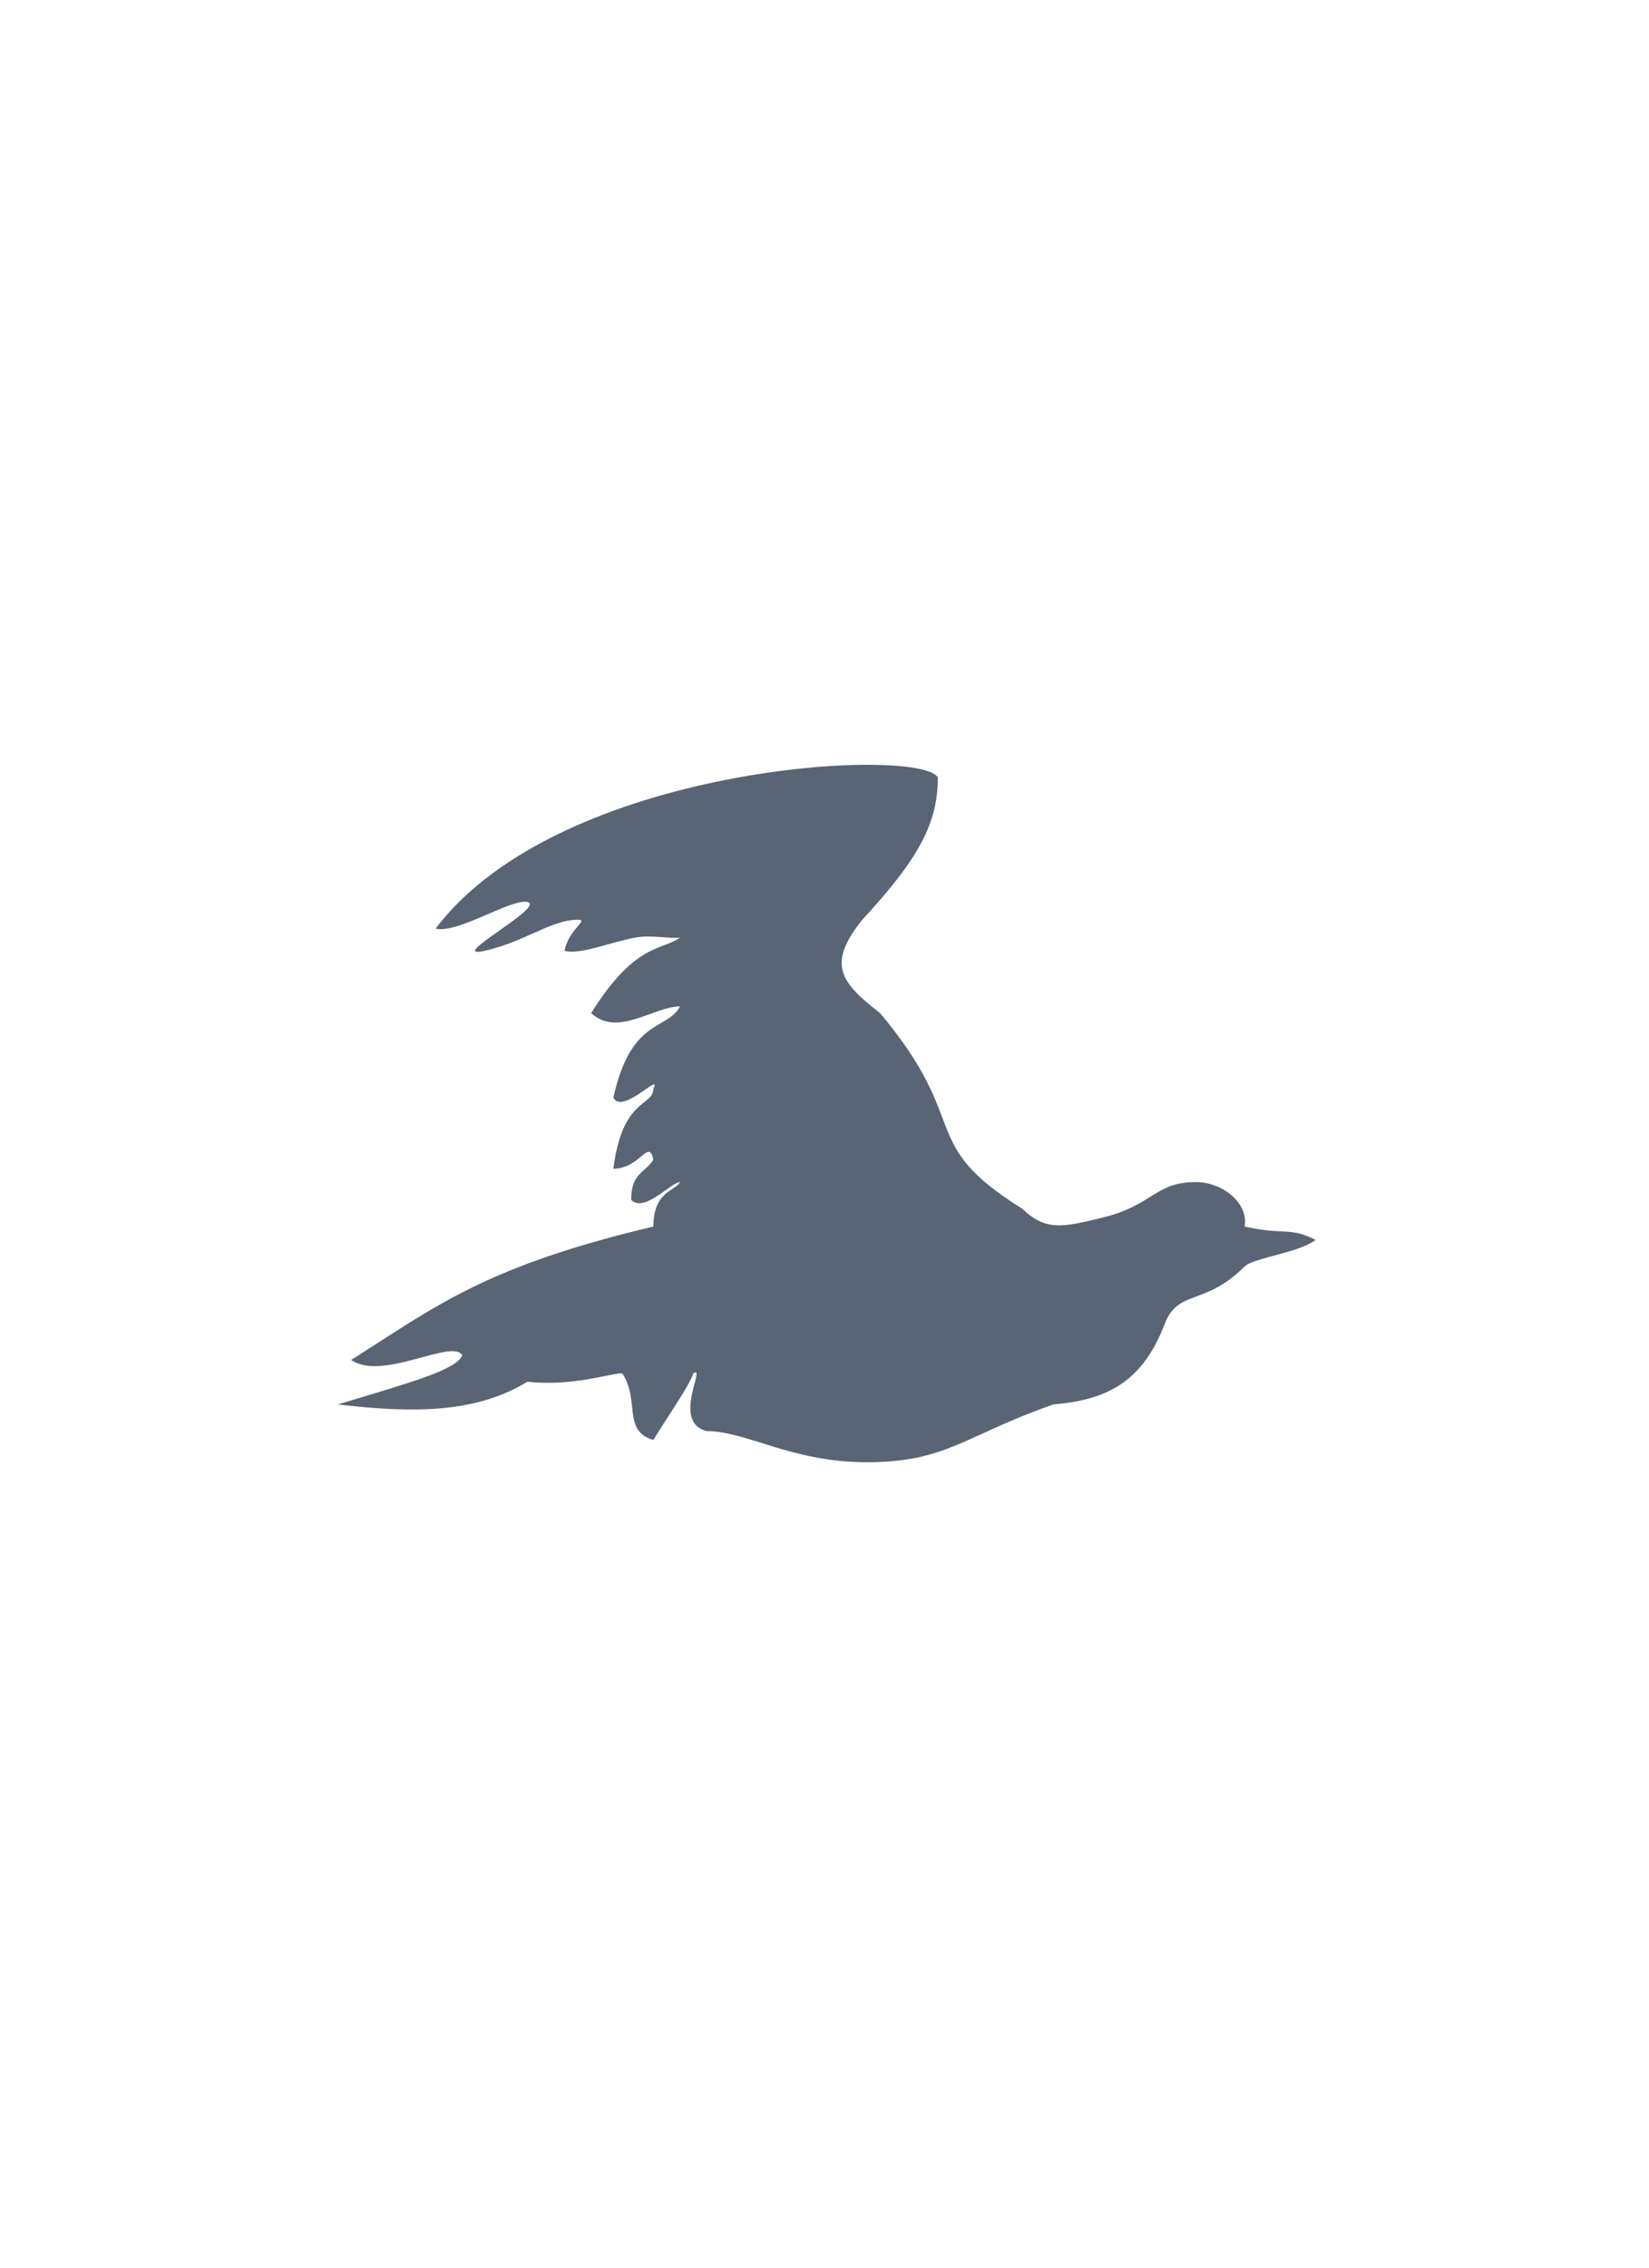 <svg width="371" height="510" viewBox="0 0 371 510" fill="none" xmlns="http://www.w3.org/2000/svg">
<path fill-rule="evenodd" clip-rule="evenodd" d="M296 278.84C290 275.84 289 277.84 280 275.84C281 270.84 275.34 265.84 269 265.84C259.84 265.84 259.5 271.04 248 273.84C239 276.04 235.3 276.87 230 271.84C206 256.84 219 252.84 198 227.84C189 220.84 186 216.84 194 206.84C207 192.84 211 184.84 211 174.84C207 167.84 126 171.84 98 208.84C103.06 209.99 114.8 202.14 118.65 202.84C123 203.84 100 215.84 109 213.84C118 211.84 124 206.84 130 206.84C132.67 206.79 128 208.84 127 213.84C130.78 214.74 136.8 211.99 143 210.84C146.52 210.19 150.9 211.18 153 210.84C149 213.84 143 211.84 133 227.84C139 233.34 147 226.34 153 226.34C150 231.84 142 228.84 138 246.84C140 250.84 149 240.84 147 244.84C147 248.84 140 246.84 138 262.84C144 262.84 146 255.84 147 260.84C145 263.84 142 263.84 142 269.84C145 272.84 151 265.84 153 265.84C152 267.84 147 267.84 147 275.84C109 284.84 98 293.84 79 305.84C86 310.74 102 300.84 104 304.84C102.54 308.06 93 310.74 76 315.84C93 317.84 107 317.84 118.65 310.74C129 311.84 137.22 308.84 140 308.84C144 314.84 140 321.84 147 323.84C150 318.84 155 311.84 156 308.84C159 306.84 151 319.84 159 321.84C168 321.84 178 328.84 195 328.84C213 328.84 217 322.84 237 315.84C249 314.84 257 310.84 262 297.84C265 289.84 271 293.84 280 284.84C282 282.84 292 281.84 296 278.84Z" fill="#596475"/>
</svg>
